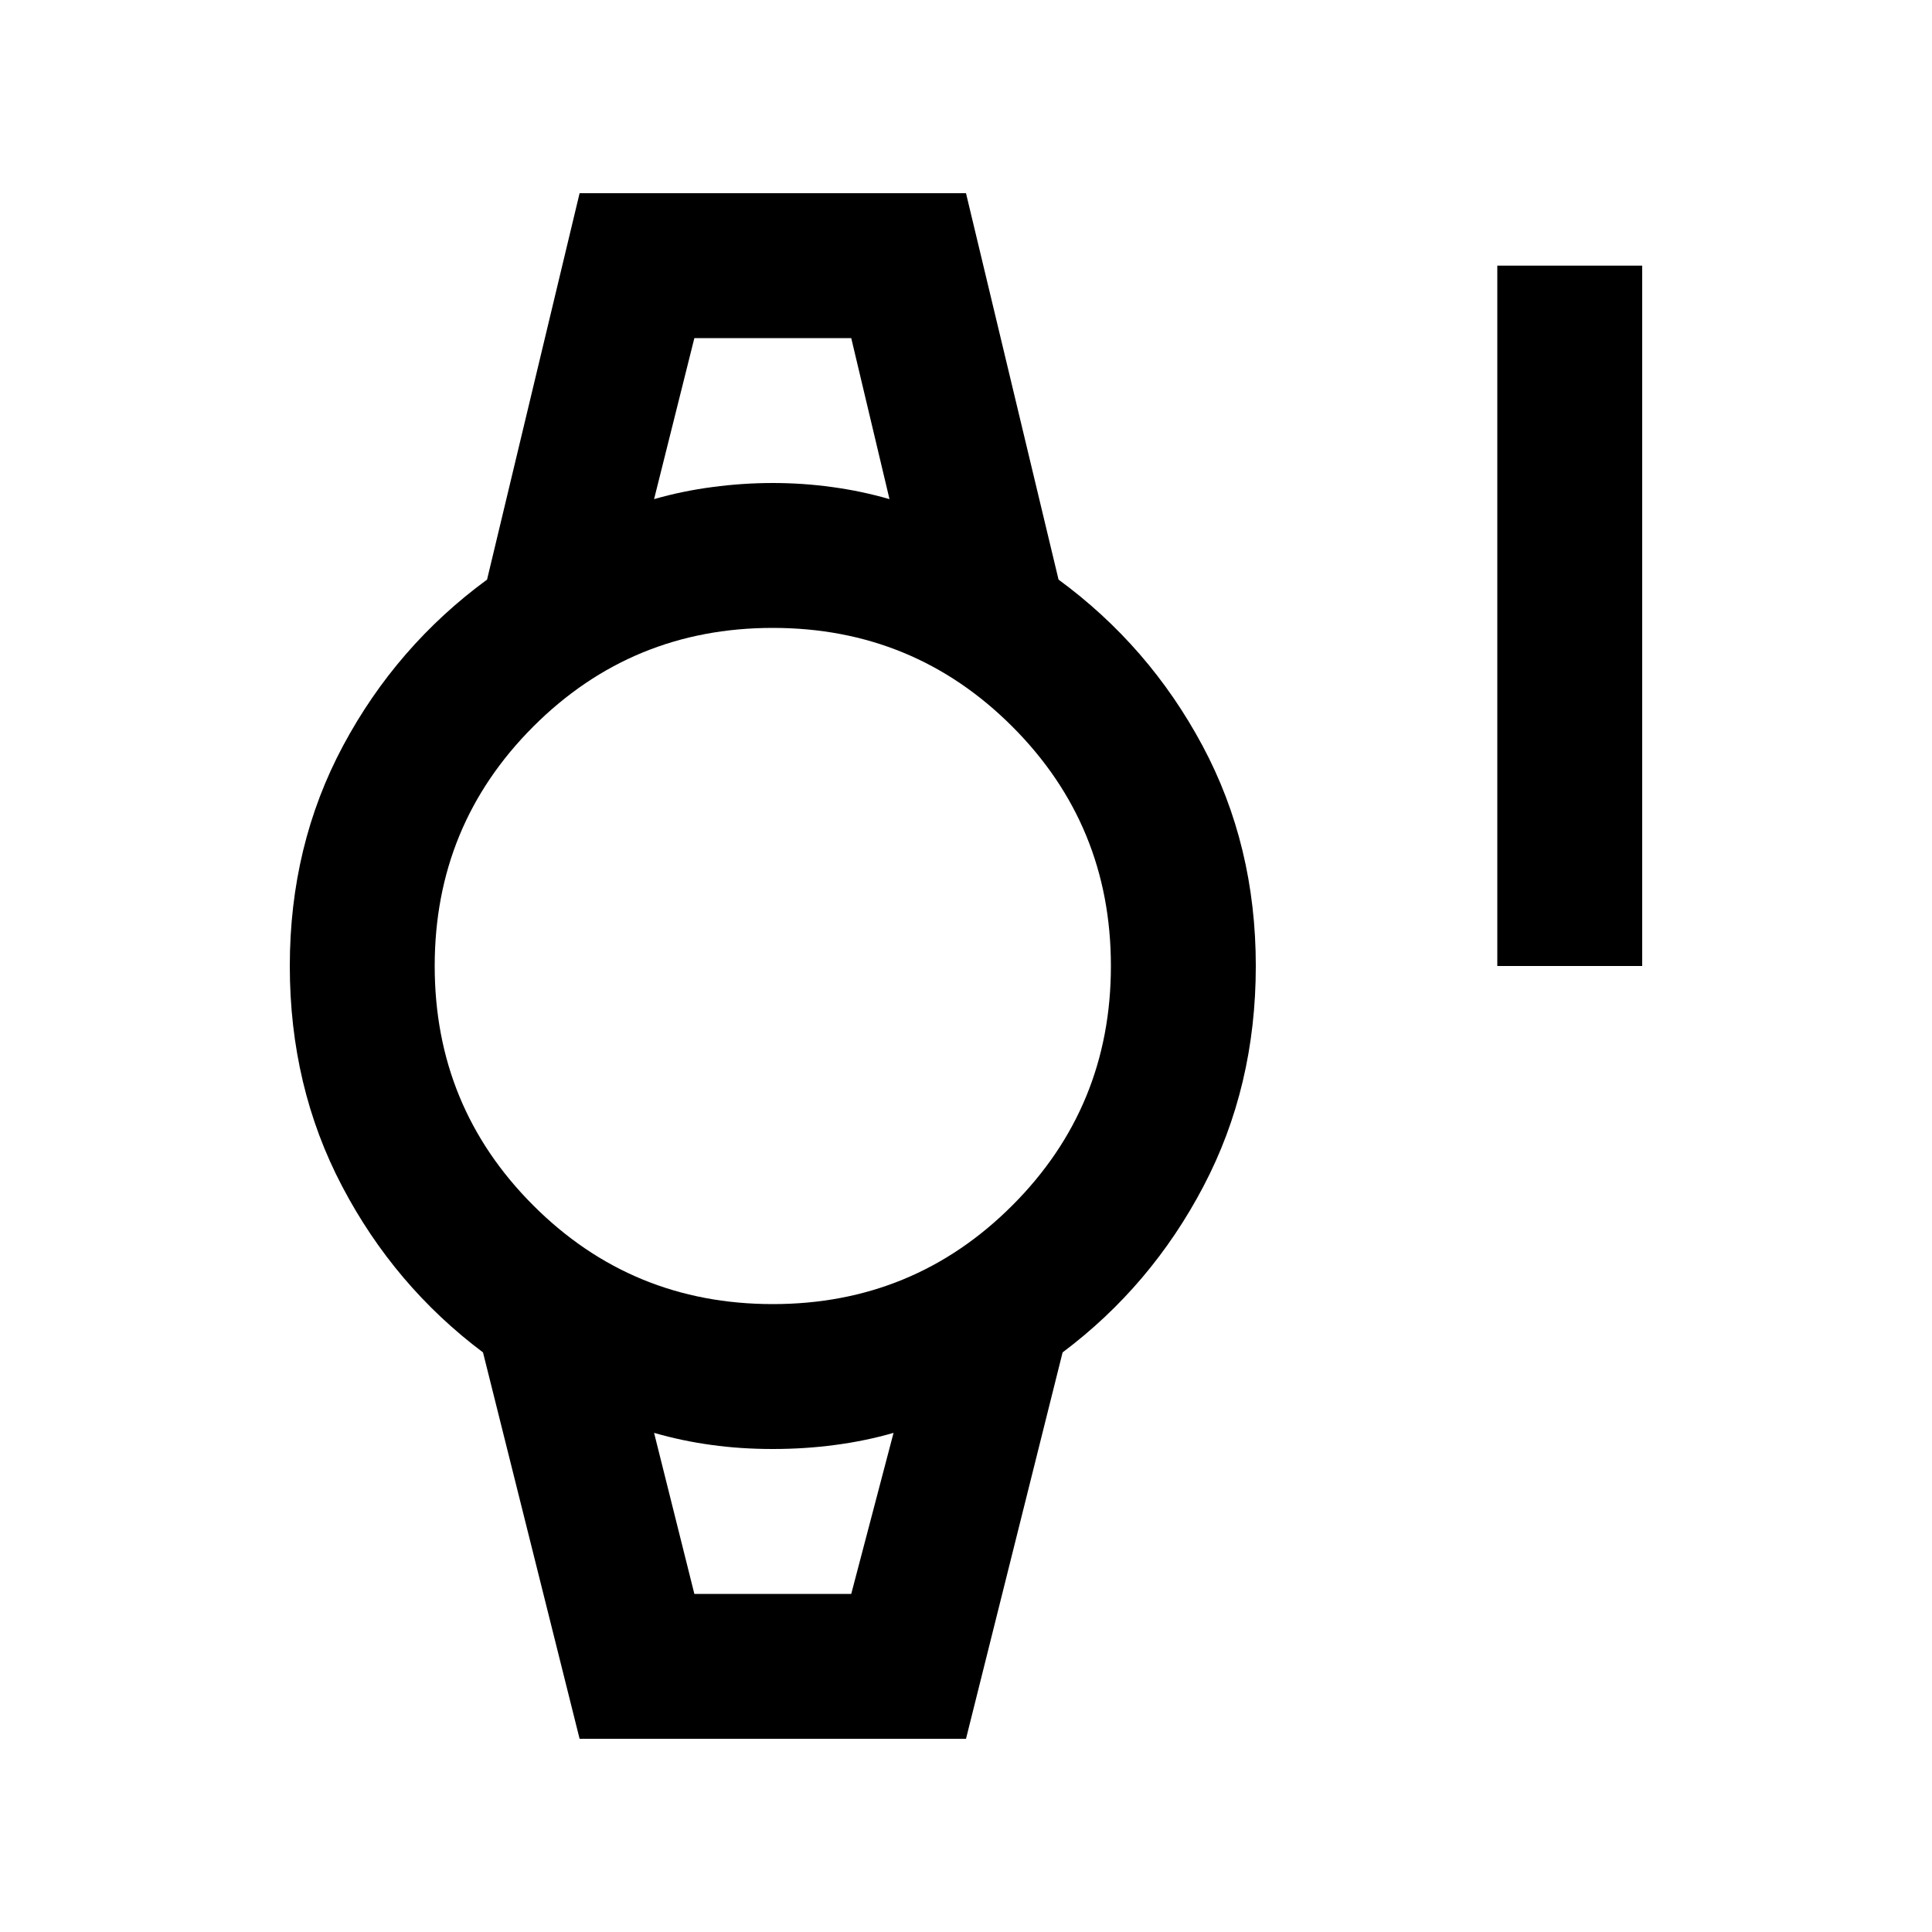 <svg xmlns="http://www.w3.org/2000/svg" height="20" width="20"><path d="M15.5 10V2.75H17V10ZM6 18l-1-4q-.917-.688-1.458-1.719Q3 11.25 3 10q0-1.25.552-2.281Q4.104 6.688 5.042 6L6 2h4l.958 4q.938.688 1.49 1.719Q13 8.75 13 10q0 1.25-.542 2.281Q11.917 13.312 11 14l-1 4Zm2-4.5q1.458 0 2.479-1.021Q11.5 11.458 11.5 10q0-1.458-1.021-2.479Q9.458 6.5 8 6.5q-1.458 0-2.479 1.021Q4.5 8.542 4.5 10q0 1.458 1.021 2.479Q6.542 13.5 8 13.5ZM6.771 5.167q.291-.084.604-.125Q7.688 5 8 5t.615.042q.302.041.593.125L8.812 3.5H7.188ZM7.188 16.5h1.624l.438-1.667q-.292.084-.604.125Q8.333 15 8 15t-.635-.042q-.303-.041-.594-.125Zm-.417-13h2.437-2.437Zm.417 13h-.417H9.25h-.438Z"/></svg>